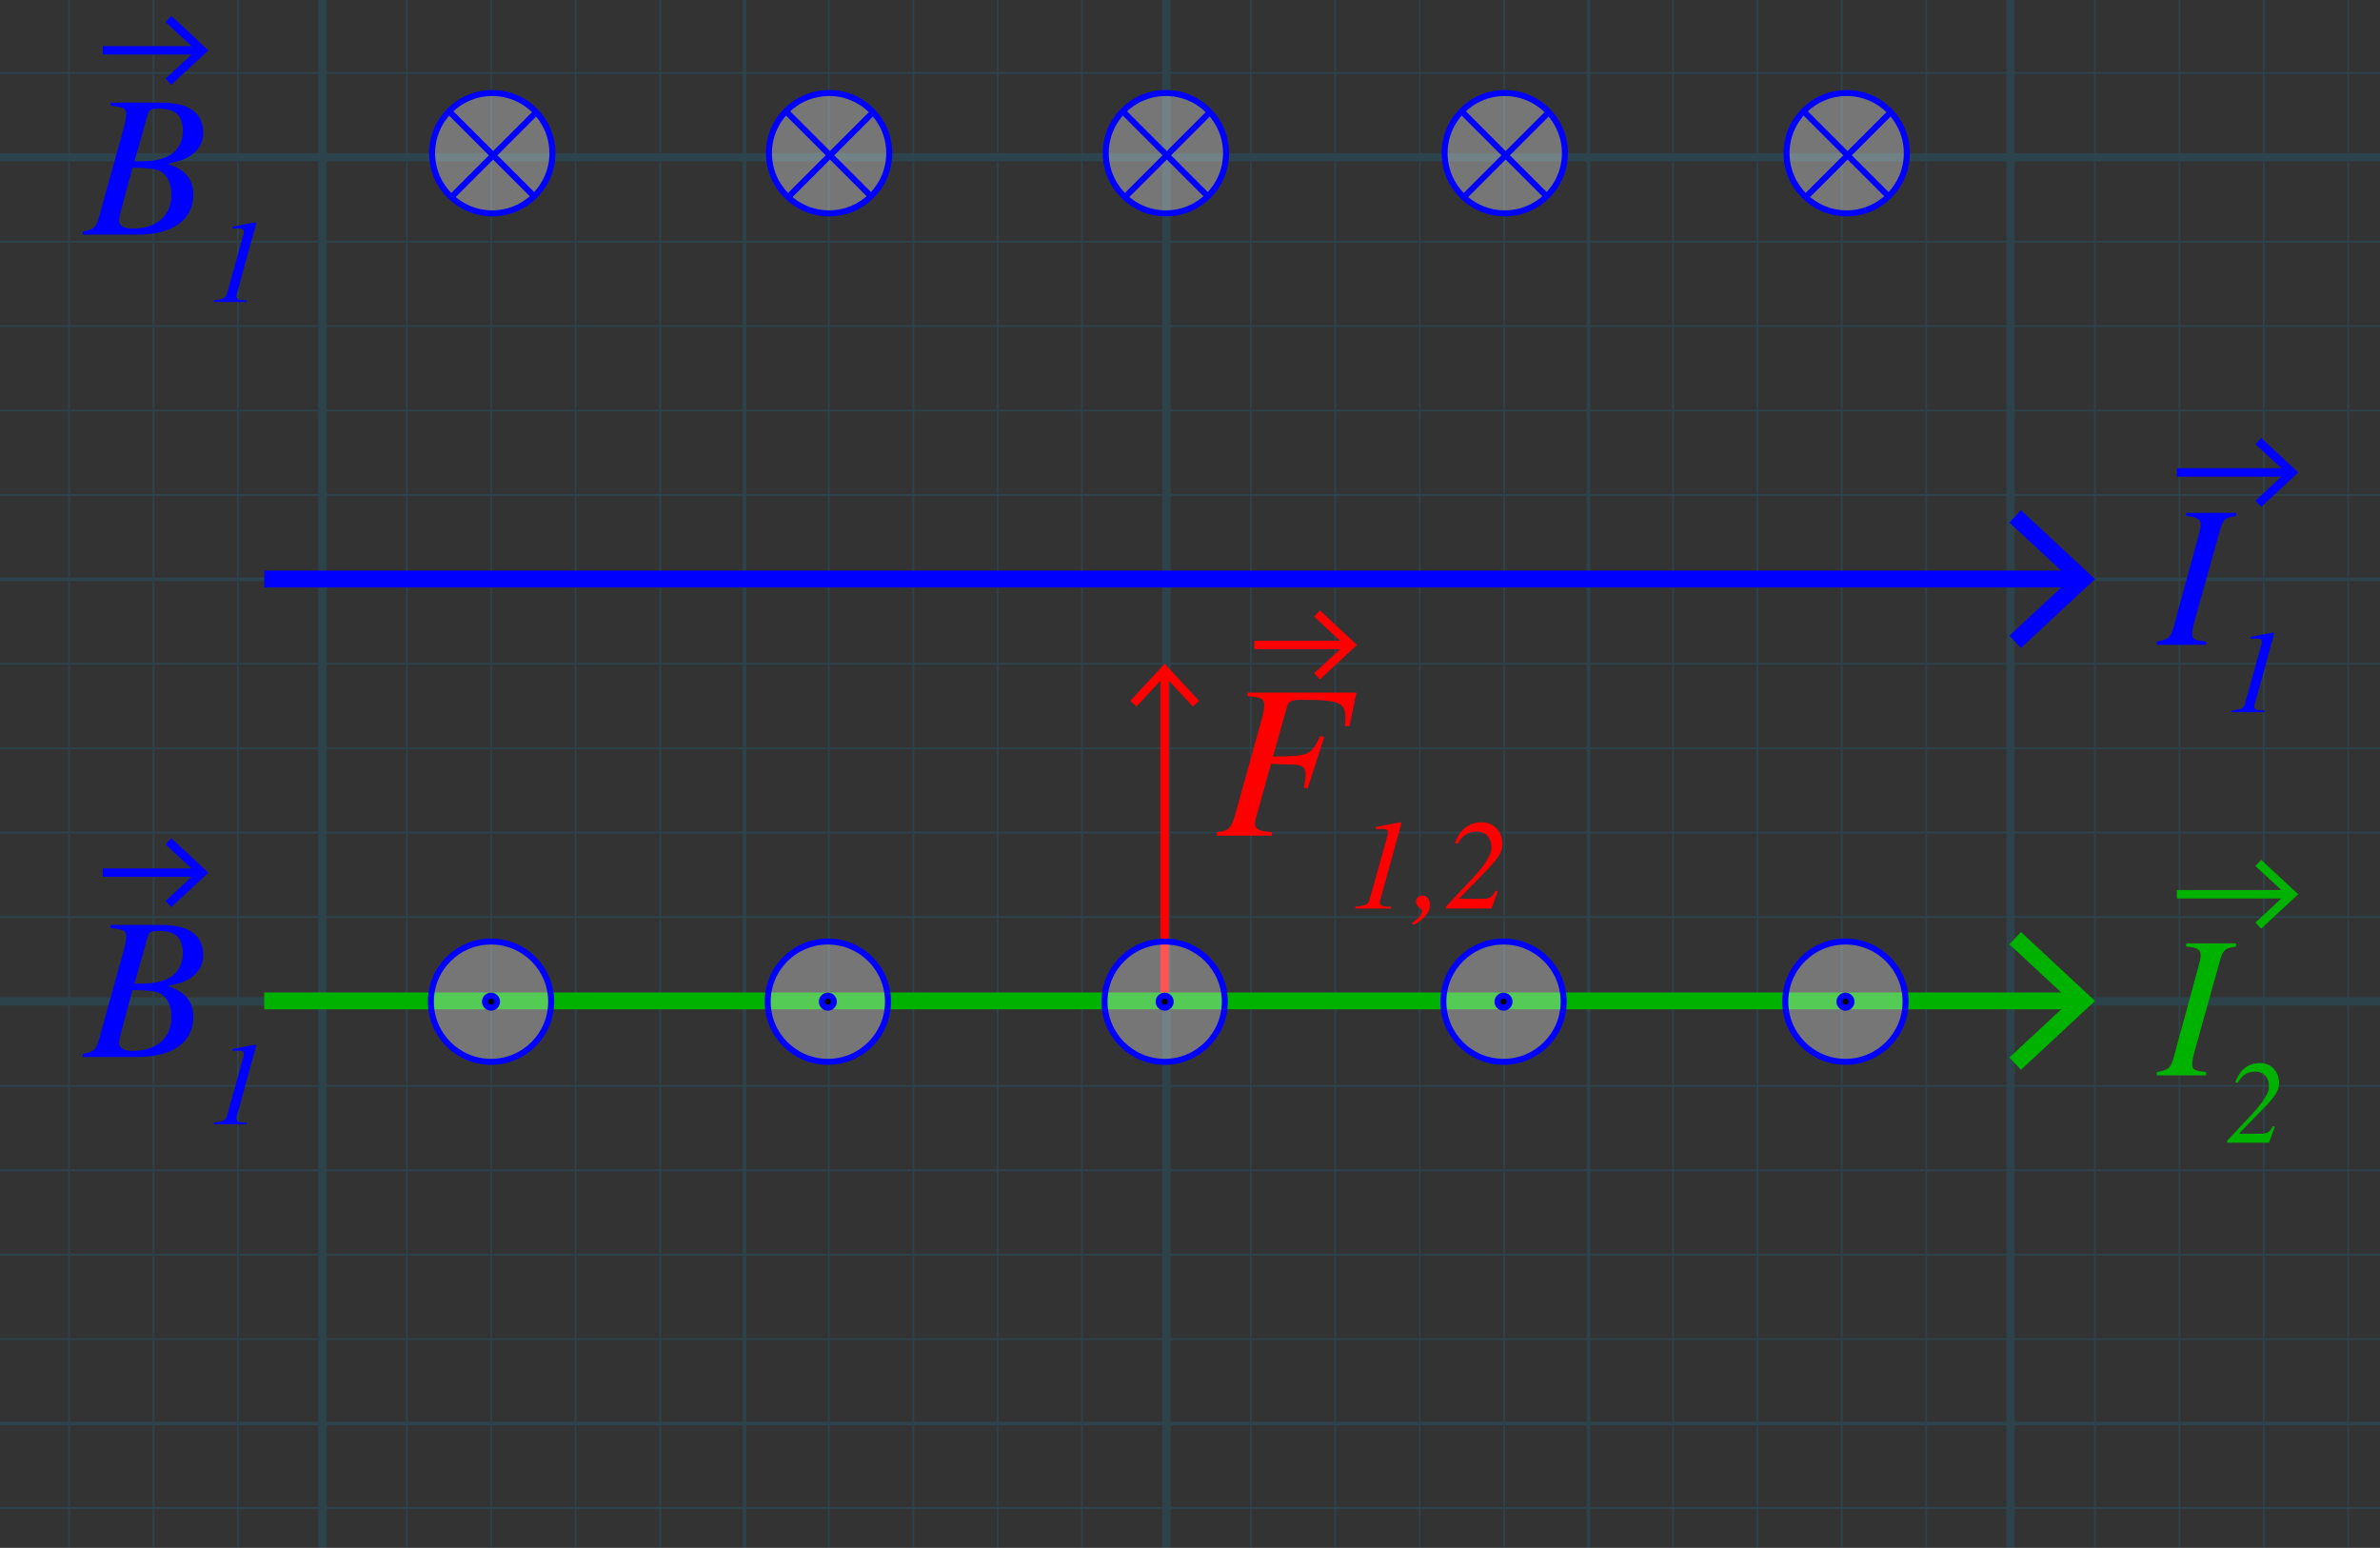 <?xml version="1.0" encoding="utf-8"?>
<!-- Generator: Adobe Illustrator 26.0.1, SVG Export Plug-In . SVG Version: 6.00 Build 0)  -->
<svg version="1.1" xmlns="http://www.w3.org/2000/svg" xmlns:xlink="http://www.w3.org/1999/xlink" x="0px" y="0px"
	 viewBox="0 0 282.552 183.755" style="enable-background:new 0 0 282.552 183.755;" xml:space="preserve">
<rect x="0" y="0" width="282.552" height="183.755" fill="#333333" stroke="none"/>
<style type="text/css">
	.st0{opacity:0.5;}
	.st1{opacity:0.25;clip-path:url(#SVGID_00000013177999623476345220000003184291750505761447_);}
	.st2{fill:none;stroke:#00ABEB;stroke-width:0.211;stroke-miterlimit:10;}
	.st3{fill:none;stroke:#00ABEB;stroke-width:0.422;stroke-miterlimit:10;}
	.st4{fill:none;stroke:#00ABEB;stroke-width:0.985;stroke-miterlimit:10;}
	.st5{display:none;}
	.st6{display:inline;}
	.st7{fill:#FF0000;}
	.st8{fill:none;stroke:#FF0000;}
	.st9{opacity:0.33;fill:#FFFFFF;}
	.st10{fill:none;stroke:#00B200;stroke-width:0.711;}
	.st11{stroke:#00B200;stroke-width:0.711;}
	.st12{fill:#FFFFFF;stroke:#00B200;stroke-width:0.711;}
	.st13{fill:#00B200;}
	.st14{fill:none;stroke:#00B200;}
	.st15{fill:none;stroke:#00B200;stroke-width:2;stroke-miterlimit:10;}
	.st16{fill:none;stroke:#0000FF;stroke-width:0.714;}
	.st17{stroke:#0000FF;stroke-width:0.714;}
	.st18{fill:#FFFFFF;stroke:#0000FF;stroke-width:0.714;}
	.st19{fill:#0000FF;}
	.st20{fill:none;stroke:#0000FF;}
	.st21{fill:none;stroke:#0000FF;stroke-width:2;stroke-miterlimit:10;}
</style>
<g id="Graph_paper" class="st0">
	<g id="Clipped_grid">
		<defs>
			<rect id="SVGID_1_" x="-139.344" y="-14.098" width="467.558" height="271.877"/>
		</defs>
		<clipPath id="SVGID_00000046314382453666304230000010548818503461640330_">
			<use xlink:href="#SVGID_1_"  style="overflow:visible;"/>
		</clipPath>
		
			<g id="Grid_00000060005542146034257920000005065612243763103930_" style="opacity:0.25;clip-path:url(#SVGID_00000046314382453666304230000010548818503461640330_);">
			<g id="Horizontal_1_mm">
				<line class="st2" x1="-362.852" y1="-71.523" x2="439.106" y2="-71.523"/>
				<line class="st2" x1="-362.852" y1="-81.545" x2="439.106" y2="-81.545"/>
				<line class="st2" x1="-362.852" y1="519.742" x2="439.106" y2="519.742"/>
				<line class="st2" x1="-362.852" y1="509.719" x2="439.106" y2="509.719"/>
				<line class="st2" x1="-362.852" y1="499.7" x2="439.106" y2="499.7"/>
				<line class="st2" x1="-362.852" y1="489.678" x2="439.106" y2="489.678"/>
				<line class="st2" x1="-362.852" y1="479.655" x2="439.106" y2="479.655"/>
				<line class="st2" x1="-362.852" y1="469.636" x2="439.106" y2="469.636"/>
				<line class="st2" x1="-362.852" y1="459.613" x2="439.106" y2="459.613"/>
				<line class="st2" x1="-362.852" y1="449.594" x2="439.106" y2="449.594"/>
				<line class="st2" x1="-362.852" y1="439.57" x2="439.106" y2="439.57"/>
				<line class="st2" x1="-362.852" y1="429.548" x2="439.106" y2="429.548"/>
				<line class="st2" x1="-362.852" y1="419.528" x2="439.106" y2="419.528"/>
				<line class="st2" x1="-362.852" y1="409.506" x2="439.106" y2="409.506"/>
				<line class="st2" x1="-362.852" y1="399.483" x2="439.106" y2="399.483"/>
				<line class="st2" x1="-362.852" y1="389.464" x2="439.106" y2="389.464"/>
				<line class="st2" x1="-362.852" y1="379.442" x2="439.106" y2="379.442"/>
				<line class="st2" x1="-362.852" y1="369.419" x2="439.106" y2="369.419"/>
				<line class="st2" x1="-362.852" y1="359.4" x2="439.106" y2="359.4"/>
				<line class="st2" x1="-362.852" y1="349.377" x2="439.106" y2="349.377"/>
				<line class="st2" x1="-362.852" y1="339.355" x2="439.106" y2="339.355"/>
				<line class="st2" x1="-362.852" y1="329.336" x2="439.106" y2="329.336"/>
				<line class="st2" x1="-362.852" y1="319.313" x2="439.106" y2="319.313"/>
				<line class="st2" x1="-362.852" y1="309.289" x2="439.106" y2="309.289"/>
				<line class="st2" x1="-362.852" y1="299.27" x2="439.106" y2="299.27"/>
				<line class="st2" x1="-362.852" y1="289.247" x2="439.106" y2="289.247"/>
				<line class="st2" x1="-362.852" y1="279.228" x2="439.106" y2="279.228"/>
				<line class="st2" x1="-362.852" y1="269.206" x2="439.106" y2="269.206"/>
				<line class="st2" x1="-362.852" y1="259.183" x2="439.106" y2="259.183"/>
				<line class="st2" x1="-362.852" y1="249.164" x2="439.106" y2="249.164"/>
				<line class="st2" x1="-362.852" y1="239.142" x2="439.106" y2="239.142"/>
				<line class="st2" x1="-362.852" y1="229.119" x2="439.106" y2="229.119"/>
				<line class="st2" x1="-362.852" y1="219.1" x2="439.106" y2="219.1"/>
				<line class="st2" x1="-362.852" y1="209.077" x2="439.106" y2="209.077"/>
				<line class="st2" x1="-362.852" y1="199.055" x2="439.106" y2="199.055"/>
				<line class="st2" x1="-362.852" y1="189.036" x2="439.106" y2="189.036"/>
				<line class="st2" x1="-362.852" y1="179.013" x2="439.106" y2="179.013"/>
				<line class="st2" x1="-362.852" y1="168.991" x2="439.106" y2="168.991"/>
				<line class="st2" x1="-362.852" y1="158.971" x2="439.106" y2="158.971"/>
				<line class="st2" x1="-362.852" y1="148.949" x2="439.106" y2="148.949"/>
				<line class="st2" x1="-362.852" y1="138.927" x2="439.106" y2="138.927"/>
				<line class="st2" x1="-362.852" y1="128.907" x2="439.106" y2="128.907"/>
				<line class="st2" x1="-362.852" y1="118.883" x2="439.106" y2="118.883"/>
				<line class="st2" x1="-362.852" y1="108.864" x2="439.106" y2="108.864"/>
				<line class="st2" x1="-362.852" y1="98.841" x2="439.106" y2="98.841"/>
				<line class="st2" x1="-362.852" y1="88.819" x2="439.106" y2="88.819"/>
				<line class="st2" x1="-362.852" y1="78.8" x2="439.106" y2="78.8"/>
				<line class="st2" x1="-362.852" y1="68.777" x2="439.106" y2="68.777"/>
				<line class="st2" x1="-362.852" y1="58.755" x2="439.106" y2="58.755"/>
				<line class="st2" x1="-362.852" y1="48.736" x2="439.106" y2="48.736"/>
				<line class="st2" x1="-362.852" y1="38.713" x2="439.106" y2="38.713"/>
				<line class="st2" x1="-362.852" y1="28.691" x2="439.106" y2="28.691"/>
				<line class="st2" x1="-362.852" y1="18.671" x2="439.106" y2="18.671"/>
				<line class="st2" x1="-362.852" y1="8.649" x2="439.106" y2="8.649"/>
				<line class="st2" x1="-362.852" y1="-1.374" x2="439.106" y2="-1.374"/>
				<line class="st2" x1="-362.852" y1="-11.393" x2="439.106" y2="-11.393"/>
				<line class="st2" x1="-362.852" y1="-21.417" x2="439.106" y2="-21.417"/>
				<line class="st2" x1="-362.852" y1="-31.436" x2="439.106" y2="-31.436"/>
				<line class="st2" x1="-362.852" y1="-41.459" x2="439.106" y2="-41.459"/>
				<line class="st2" x1="-362.852" y1="-51.481" x2="439.106" y2="-51.481"/>
				<line class="st2" x1="-362.852" y1="-61.5" x2="439.106" y2="-61.5"/>
			</g>
			<g id="Vertical_1_mm">
				<g>
					<line class="st2" x1="-362.587" y1="519.693" x2="-362.587" y2="-81.811"/>
				</g>
				<line class="st2" x1="-352.567" y1="519.693" x2="-352.567" y2="-81.811"/>
				<line class="st2" x1="-342.545" y1="519.693" x2="-342.545" y2="-81.811"/>
				<line class="st2" x1="-332.522" y1="519.693" x2="-332.522" y2="-81.811"/>
				<line class="st2" x1="-322.503" y1="519.693" x2="-322.503" y2="-81.811"/>
				<line class="st2" x1="-312.481" y1="519.693" x2="-312.481" y2="-81.811"/>
				<line class="st2" x1="-302.458" y1="519.693" x2="-302.458" y2="-81.811"/>
				<line class="st2" x1="-292.439" y1="519.693" x2="-292.439" y2="-81.811"/>
				<line class="st2" x1="-282.415" y1="519.693" x2="-282.415" y2="-81.811"/>
				<line class="st2" x1="-272.396" y1="519.693" x2="-272.396" y2="-81.811"/>
				<line class="st2" x1="-262.373" y1="519.693" x2="-262.373" y2="-81.811"/>
				<line class="st2" x1="-252.351" y1="519.693" x2="-252.351" y2="-81.811"/>
				<line class="st2" x1="-242.332" y1="519.693" x2="-242.332" y2="-81.811"/>
				<line class="st2" x1="-232.309" y1="519.693" x2="-232.309" y2="-81.811"/>
				<line class="st2" x1="-222.286" y1="519.693" x2="-222.286" y2="-81.811"/>
				<line class="st2" x1="-212.267" y1="519.693" x2="-212.267" y2="-81.811"/>
				<line class="st2" x1="-202.245" y1="519.693" x2="-202.245" y2="-81.811"/>
				<line class="st2" x1="-192.222" y1="519.693" x2="-192.222" y2="-81.811"/>
				<line class="st2" x1="-182.203" y1="519.693" x2="-182.203" y2="-81.811"/>
				<line class="st2" x1="-172.18" y1="519.693" x2="-172.18" y2="-81.811"/>
				<line class="st2" x1="-162.158" y1="519.693" x2="-162.158" y2="-81.811"/>
				<line class="st2" x1="-152.139" y1="519.693" x2="-152.139" y2="-81.811"/>
				<line class="st2" x1="-142.116" y1="519.693" x2="-142.116" y2="-81.811"/>
				<line class="st2" x1="-132.094" y1="519.693" x2="-132.094" y2="-81.811"/>
				<line class="st2" x1="-122.073" y1="519.693" x2="-122.073" y2="-81.811"/>
				<line class="st2" x1="-112.05" y1="519.693" x2="-112.05" y2="-81.811"/>
				<line class="st2" x1="-102.032" y1="519.693" x2="-102.032" y2="-81.811"/>
				<line class="st2" x1="-92.009" y1="519.693" x2="-92.009" y2="-81.811"/>
				<line class="st2" x1="-81.986" y1="519.693" x2="-81.986" y2="-81.811"/>
				<line class="st2" x1="-71.968" y1="519.693" x2="-71.968" y2="-81.811"/>
				<line class="st2" x1="-61.945" y1="519.693" x2="-61.945" y2="-81.811"/>
				<line class="st2" x1="-51.922" y1="519.693" x2="-51.922" y2="-81.811"/>
				<line class="st2" x1="-41.903" y1="519.693" x2="-41.903" y2="-81.811"/>
				<line class="st2" x1="-31.881" y1="519.693" x2="-31.881" y2="-81.811"/>
				<line class="st2" x1="-21.858" y1="519.693" x2="-21.858" y2="-81.811"/>
				<line class="st2" x1="-11.839" y1="519.693" x2="-11.839" y2="-81.811"/>
				<line class="st2" x1="-1.817" y1="519.693" x2="-1.817" y2="-81.811"/>
				<line class="st2" x1="8.206" y1="519.693" x2="8.206" y2="-81.811"/>
				<line class="st2" x1="18.225" y1="519.693" x2="18.225" y2="-81.811"/>
				<line class="st2" x1="28.248" y1="519.693" x2="28.248" y2="-81.811"/>
				<line class="st2" x1="38.267" y1="519.693" x2="38.267" y2="-81.811"/>
				<line class="st2" x1="48.291" y1="519.693" x2="48.291" y2="-81.811"/>
				<line class="st2" x1="58.314" y1="519.693" x2="58.314" y2="-81.811"/>
				<line class="st2" x1="68.333" y1="519.693" x2="68.333" y2="-81.811"/>
				<line class="st2" x1="78.355" y1="519.693" x2="78.355" y2="-81.811"/>
				<line class="st2" x1="88.378" y1="519.693" x2="88.378" y2="-81.811"/>
				<line class="st2" x1="98.397" y1="519.693" x2="98.397" y2="-81.811"/>
				<line class="st2" x1="108.419" y1="519.693" x2="108.419" y2="-81.811"/>
				<line class="st2" x1="118.442" y1="519.693" x2="118.442" y2="-81.811"/>
				<line class="st2" x1="128.461" y1="519.693" x2="128.461" y2="-81.811"/>
				<line class="st2" x1="138.484" y1="519.693" x2="138.484" y2="-81.811"/>
				<line class="st2" x1="148.506" y1="519.693" x2="148.506" y2="-81.811"/>
				<line class="st2" x1="158.525" y1="519.693" x2="158.525" y2="-81.811"/>
				<line class="st2" x1="168.548" y1="519.693" x2="168.548" y2="-81.811"/>
				<line class="st2" x1="178.57" y1="519.693" x2="178.57" y2="-81.811"/>
				<line class="st2" x1="188.589" y1="519.693" x2="188.589" y2="-81.811"/>
				<line class="st2" x1="198.614" y1="519.693" x2="198.614" y2="-81.811"/>
				<line class="st2" x1="208.633" y1="519.693" x2="208.633" y2="-81.811"/>
				<line class="st2" x1="218.655" y1="519.693" x2="218.655" y2="-81.811"/>
				<line class="st2" x1="228.678" y1="519.693" x2="228.678" y2="-81.811"/>
				<line class="st2" x1="238.697" y1="519.693" x2="238.697" y2="-81.811"/>
				<line class="st2" x1="248.719" y1="519.693" x2="248.719" y2="-81.811"/>
				<line class="st2" x1="258.742" y1="519.693" x2="258.742" y2="-81.811"/>
				<line class="st2" x1="268.761" y1="519.693" x2="268.761" y2="-81.811"/>
				<line class="st2" x1="278.784" y1="519.693" x2="278.784" y2="-81.811"/>
				<line class="st2" x1="288.806" y1="519.693" x2="288.806" y2="-81.811"/>
				<line class="st2" x1="298.825" y1="519.693" x2="298.825" y2="-81.811"/>
				<line class="st2" x1="308.848" y1="519.693" x2="308.848" y2="-81.811"/>
				<line class="st2" x1="318.87" y1="519.693" x2="318.87" y2="-81.811"/>
				<line class="st2" x1="328.889" y1="519.693" x2="328.889" y2="-81.811"/>
				<line class="st2" x1="338.912" y1="519.693" x2="338.912" y2="-81.811"/>
				<line class="st2" x1="348.935" y1="519.693" x2="348.935" y2="-81.811"/>
				<line class="st2" x1="358.955" y1="519.693" x2="358.955" y2="-81.811"/>
				<line class="st2" x1="368.978" y1="519.693" x2="368.978" y2="-81.811"/>
				<line class="st2" x1="378.997" y1="519.693" x2="378.997" y2="-81.811"/>
				<line class="st2" x1="389.02" y1="519.693" x2="389.02" y2="-81.811"/>
				<line class="st2" x1="399.042" y1="519.693" x2="399.042" y2="-81.811"/>
				<line class="st2" x1="409.061" y1="519.693" x2="409.061" y2="-81.811"/>
				<line class="st2" x1="419.084" y1="519.693" x2="419.084" y2="-81.811"/>
				<line class="st2" x1="429.106" y1="519.693" x2="429.106" y2="-81.811"/>
				<line class="st2" x1="439.125" y1="519.693" x2="439.125" y2="-81.811"/>
			</g>
			<g id="Horizontal_5_mm_1_">
				<line class="st3" x1="-363.824" y1="519.742" x2="439.106" y2="519.742"/>
				<line class="st3" x1="-363.824" y1="469.636" x2="439.106" y2="469.636"/>
				<line class="st3" x1="-363.824" y1="419.528" x2="439.106" y2="419.528"/>
				<line class="st3" x1="-363.824" y1="369.419" x2="439.106" y2="369.419"/>
				<line class="st3" x1="-363.824" y1="319.313" x2="439.106" y2="319.313"/>
				<line class="st3" x1="-363.824" y1="269.206" x2="439.106" y2="269.206"/>
				<line class="st3" x1="-363.824" y1="219.1" x2="439.106" y2="219.1"/>
				<line class="st3" x1="-363.824" y1="168.991" x2="439.106" y2="168.991"/>
				<line class="st3" x1="-363.824" y1="118.883" x2="439.106" y2="118.883"/>
				<line class="st3" x1="-363.824" y1="68.777" x2="439.106" y2="68.777"/>
				<line class="st3" x1="-363.824" y1="18.671" x2="439.106" y2="18.671"/>
			</g>
			<g id="Vertical_5_mm">
				<line class="st3" x1="-362.587" y1="519.693" x2="-362.587" y2="-82.783"/>
				<line class="st3" x1="-312.481" y1="519.693" x2="-312.481" y2="-82.783"/>
				<line class="st3" x1="-262.373" y1="519.693" x2="-262.373" y2="-82.783"/>
				<line class="st3" x1="-212.267" y1="519.693" x2="-212.267" y2="-82.783"/>
				<line class="st3" x1="-162.158" y1="519.693" x2="-162.158" y2="-82.783"/>
				<line class="st3" x1="-112.05" y1="519.693" x2="-112.05" y2="-82.783"/>
				<line class="st3" x1="-61.945" y1="519.693" x2="-61.945" y2="-82.783"/>
				<line class="st3" x1="-11.839" y1="519.693" x2="-11.839" y2="-82.783"/>
				<line class="st3" x1="38.267" y1="519.693" x2="38.267" y2="-82.783"/>
				<line class="st3" x1="88.378" y1="519.693" x2="88.378" y2="-82.783"/>
				<line class="st3" x1="138.484" y1="519.693" x2="138.484" y2="-82.783"/>
				<line class="st3" x1="188.589" y1="519.693" x2="188.589" y2="-82.783"/>
				<line class="st3" x1="238.697" y1="519.693" x2="238.697" y2="-82.783"/>
				<line class="st3" x1="288.806" y1="519.693" x2="288.806" y2="-82.783"/>
				<line class="st3" x1="338.912" y1="519.693" x2="338.912" y2="-82.783"/>
				<line class="st3" x1="389.02" y1="519.693" x2="389.02" y2="-82.783"/>
				<line class="st3" x1="439.125" y1="519.693" x2="439.125" y2="-82.783"/>
			</g>
			<g id="Horizontal_10_mm">
				<line id="_x31_9_1_" class="st4" x1="-363.824" y1="519.742" x2="439.106" y2="519.742"/>
				<line id="_x32_0" class="st4" x1="-363.824" y1="419.528" x2="439.106" y2="419.528"/>
				<line id="_x32_1" class="st4" x1="-363.824" y1="319.313" x2="439.106" y2="319.313"/>
				<line id="_x32_2" class="st4" x1="-363.824" y1="219.1" x2="439.106" y2="219.1"/>
				<line id="_x32_3" class="st4" x1="-363.824" y1="118.883" x2="439.106" y2="118.883"/>
				<line id="_x32_4" class="st4" x1="-363.824" y1="18.671" x2="439.106" y2="18.671"/>
				<line id="_x32_5" class="st4" x1="-363.824" y1="-81.545" x2="439.106" y2="-81.545"/>
			</g>
			<g id="Vertical_10_mm">
				<line id="_x30_" class="st4" x1="-362.587" y1="519.693" x2="-362.587" y2="-82.783"/>
				<line id="_x31_" class="st4" x1="-262.373" y1="519.693" x2="-262.373" y2="-82.783"/>
				<line id="_x32_" class="st4" x1="-162.158" y1="519.693" x2="-162.158" y2="-82.783"/>
				<line id="_x33_" class="st4" x1="-61.945" y1="519.693" x2="-61.945" y2="-82.783"/>
				<line id="_x34_" class="st4" x1="38.267" y1="519.693" x2="38.267" y2="-82.783"/>
				<line id="_x35_" class="st4" x1="138.484" y1="519.693" x2="138.484" y2="-82.783"/>
				<line id="_x36_" class="st4" x1="238.697" y1="519.693" x2="238.697" y2="-82.783"/>
				<line id="_x37_" class="st4" x1="338.912" y1="519.693" x2="338.912" y2="-82.783"/>
				<line id="_x38_" class="st4" x1="439.125" y1="519.693" x2="439.125" y2="-82.783"/>
			</g>
		</g>
	</g>
</g>
<g id="F21_00000182494730913233719290000001428164106738209192_" class="st5">
	<g class="st6">
		<path class="st7" d="M117.183,86.229l-0.546-0.052c0.078-0.572,0.078-0.702,0.078-0.858
			c0-1.897-0.599-2.236-5.174-2.236c-1.196,0-1.586,0.156-1.769,0.832l-1.664,5.902
			c4.368-0.052,4.446-0.103,5.616-2.443l0.468,0.13l-1.976,6.11l-0.442-0.131
			c0.156-0.806,0.208-1.17,0.208-1.586c0-1.04-0.728-1.144-1.95-1.144c-0.571,0-1.195-0.026-2.157-0.078
			l-1.534,5.538c-0.183,0.65-0.364,1.17-0.364,1.56c0,0.624,0.468,0.91,2.002,1.014v0.416h-6.526v-0.416
			c1.508-0.103,1.769-0.676,2.158-2.028l3.198-11.492c0.182-0.65,0.26-1.17,0.26-1.586
			c0-0.729-0.26-0.884-1.976-1.04v-0.416h12.922L117.183,86.229z"/>
		<path class="st7" d="M118.343,100.073c0.364-0.894,0.712-1.409,1.243-1.818c0.591-0.454,1.242-0.637,1.94-0.637
			c1.454,0,2.454,1.122,2.454,2.562c0,1.015-0.47,1.712-2.258,3.545l-2.849,2.909v0.076h2.743
			c0.894,0,1.196-0.228,1.56-0.985l0.257,0.106l-0.757,2.03h-5.364v-0.258l3.182-3.394
			c1-1.06,1.683-2.016,2.046-2.834c0.091-0.196,0.137-0.484,0.137-0.818c0-1.045-0.606-1.833-1.804-1.833
			c-0.909,0-1.682,0.44-2.212,1.455L118.343,100.073z"/>
		<path class="st7" d="M124.634,109.543c0.804-0.515,1.152-0.954,1.152-1.363c0-0.151-0.06-0.258-0.304-0.44
			c-0.303-0.228-0.379-0.455-0.379-0.742c0-0.364,0.334-0.667,0.773-0.667c0.545,0,0.879,0.515,0.879,1.121
			c0,0.849-0.697,1.697-1.97,2.364L124.634,109.543z"/>
		<path class="st7" d="M134.166,97.618c0.046,0,0.076,0.046,0.076,0.106c0,0.076-0.03,0.228-0.091,0.44l-2.167,7.864
			c-0.106,0.378-0.273,0.97-0.273,1.121c0,0.349,0.333,0.484,1,0.484h0.318v0.228h-4.228v-0.228
			c1.197-0.091,1.53-0.257,1.697-0.833l2.061-7.394c0.075-0.288,0.121-0.44,0.121-0.545
			c0-0.288-0.197-0.47-0.53-0.47h-0.046c-0.273,0-0.606,0.015-0.894,0.03v-0.228l0.349-0.076
			c1.333-0.287,1.394-0.257,2.561-0.5H134.166z"/>
	</g>
	<g class="st6">
		<g>
			<line class="st8" x1="138.468" y1="68.745" x2="138.468" y2="107.061"/>
			<g>
				<polygon class="st7" points="134.378,103.747 135.111,103.065 138.467,106.677 141.825,103.065 142.557,103.747 
					138.467,108.145 				"/>
			</g>
		</g>
	</g>
	<g class="st6">
		<g>
			<line class="st8" x1="106.138" y1="76.564" x2="117.246" y2="76.564"/>
			<g>
				<polygon class="st7" points="113.932,80.654 113.25,79.922 116.862,76.565 113.25,73.208 113.932,72.475 
					118.33,76.565 				"/>
			</g>
		</g>
	</g>
</g>
<g id="B2" class="st5">
	<g id="B_00000052809697788587869230000006868411418433000864_" class="st6">
		<g id="outof_00000029046391941835224150000001437841641213790619_">
			<circle class="st9" cx="58.724" cy="169.006" r="7.112"/>
			<circle class="st10" cx="58.724" cy="169.006" r="7.112"/>
			<circle class="st11" cx="58.724" cy="169.006" r="0.711"/>
		</g>
		<g id="into_00000042013767797206758110000000770579809026901401_">
			<circle class="st9" cx="58.871" cy="68.362" r="7.112"/>
			<circle class="st10" cx="58.871" cy="68.362" r="7.112"/>
			<path class="st12" d="M64.256,63.333L54.198,73.391 M53.695,63.333l10.058,10.058"/>
		</g>
		<g id="outof_00000183207171219810464950000015812681748256909226_">
			<circle class="st9" cx="99.025" cy="169.006" r="7.112"/>
			<circle class="st10" cx="99.025" cy="169.006" r="7.112"/>
			<circle class="st11" cx="99.025" cy="169.006" r="0.711"/>
		</g>
		<g id="into_00000021103522341433957500000005783012376787652487_">
			<circle class="st9" cx="97.832" cy="68.362" r="7.112"/>
			<circle class="st10" cx="97.832" cy="68.362" r="7.112"/>
			<path class="st12" d="M103.216,63.333L93.158,73.391 M92.655,63.333l10.058,10.058"/>
		</g>
		<g id="outof_00000119805109055009489920000003353845022204145589_">
			<circle class="st9" cx="138.408" cy="169.006" r="7.112"/>
			<circle class="st10" cx="138.408" cy="169.006" r="7.112"/>
			<circle class="st11" cx="138.408" cy="169.006" r="0.711"/>
		</g>
		<g id="into_00000057109065968041847050000005015808278159222927_">
			<circle class="st9" cx="138.555" cy="68.362" r="7.112"/>
			<circle class="st10" cx="138.555" cy="68.362" r="7.112"/>
			<path class="st12" d="M143.94,63.333l-10.058,10.058 M133.379,63.333l10.058,10.058"/>
		</g>
		<g id="outof_00000093151037606902874070000009615797969230802105_">
			<circle class="st9" cx="178.948" cy="169.006" r="7.112"/>
			<circle class="st10" cx="178.948" cy="169.006" r="7.112"/>
			<circle class="st11" cx="178.948" cy="169.006" r="0.711"/>
		</g>
		<g id="into_00000013905368766295132320000007180695803159191687_">
			<circle class="st9" cx="179.095" cy="68.362" r="7.112"/>
			<circle class="st10" cx="179.095" cy="68.362" r="7.112"/>
			<path class="st12" d="M184.48,63.333L174.422,73.391 M173.919,63.333l10.058,10.058"/>
		</g>
		<g id="outof_00000153671600595963872800000014886229776113257134_">
			<circle class="st9" cx="218.302" cy="169.006" r="7.112"/>
			<circle class="st10" cx="218.302" cy="169.006" r="7.112"/>
			<circle class="st11" cx="218.302" cy="169.006" r="0.711"/>
		</g>
		<g id="into_00000046300333988136787410000006074960890043479430_">
			<circle class="st9" cx="218.449" cy="68.362" r="7.112"/>
			<circle class="st10" cx="218.449" cy="68.362" r="7.112"/>
			<path class="st12" d="M223.834,63.333l-10.058,10.058 M213.273,63.333l10.058,10.058"/>
		</g>
	</g>
	<g class="st6">
		<path class="st13" d="M19.136,154.038c3.336,0,4.992,1.225,4.992,3.601c0,1.296-0.672,2.137-1.536,2.713
			c-0.744,0.504-1.632,0.72-2.664,0.935v0.024c2.063,0.624,3.024,1.895,3.024,3.6
			c0,3.217-2.713,4.801-6.601,4.801H9.823v-0.384c1.319-0.192,1.584-0.433,1.992-1.921l2.903-10.465
			c0.168-0.6,0.265-1.176,0.265-1.536c0-0.695-0.336-0.863-1.849-0.983v-0.385H19.136z M14.959,164.623
			c-0.479,1.824-0.84,3.049-0.84,3.36c0,0.673,0.6,1.009,1.608,1.009c2.76,0,4.632-1.416,4.632-4.081
			c0-1.487-0.696-2.544-1.608-2.856c-0.479-0.168-1.512-0.288-3.023-0.288L14.959,164.623z M16.879,160.999
			c3.144,0,4.825-1.272,4.825-3.648c0-1.776-0.864-2.592-2.809-2.592c-0.936,0-1.176,0-1.416,0.864l-1.513,5.376
			H16.879z"/>
		<path class="st13" d="M25.798,170.511c0.336-0.825,0.658-1.301,1.147-1.679c0.546-0.42,1.147-0.588,1.791-0.588
			c1.344,0,2.267,1.035,2.267,2.365c0,0.938-0.434,1.581-2.085,3.273l-2.63,2.687v0.07h2.532
			c0.825,0,1.105-0.21,1.441-0.909l0.238,0.098l-0.7,1.875h-4.953v-0.238l2.938-3.134
			c0.924-0.98,1.553-1.861,1.889-2.616c0.084-0.183,0.126-0.448,0.126-0.756c0-0.966-0.56-1.693-1.665-1.693
			c-0.84,0-1.553,0.406-2.043,1.344L25.798,170.511z"/>
	</g>
	<g class="st6">
		<g>
			<line class="st14" x1="12.192" y1="147.83" x2="23.652" y2="147.83"/>
			<g>
				<polygon class="st13" points="20.338,151.92 19.656,151.188 23.268,147.831 19.656,144.474 20.338,143.741 
					24.736,147.831 				"/>
			</g>
		</g>
	</g>
	<g class="st6">
		<path class="st13" d="M19.136,59.95c3.336,0,4.992,1.225,4.992,3.601c0,1.296-0.672,2.137-1.536,2.713
			c-0.744,0.504-1.632,0.72-2.664,0.935v0.024c2.063,0.624,3.024,1.895,3.024,3.6
			c0,3.217-2.713,4.801-6.601,4.801H9.823v-0.384c1.319-0.192,1.584-0.433,1.992-1.921l2.903-10.465
			c0.168-0.6,0.265-1.176,0.265-1.536c0-0.695-0.336-0.863-1.849-0.983v-0.385H19.136z M14.959,70.535
			c-0.479,1.824-0.84,3.049-0.84,3.36c0,0.673,0.6,1.009,1.608,1.009c2.76,0,4.632-1.416,4.632-4.081
			c0-1.487-0.696-2.544-1.608-2.856c-0.479-0.168-1.512-0.288-3.023-0.288L14.959,70.535z M16.879,66.911
			c3.144,0,4.825-1.272,4.825-3.648c0-1.776-0.864-2.592-2.809-2.592c-0.936,0-1.176,0-1.416,0.864l-1.513,5.376
			H16.879z"/>
		<path class="st13" d="M25.798,76.423c0.336-0.825,0.658-1.301,1.147-1.679c0.546-0.42,1.147-0.588,1.791-0.588
			c1.344,0,2.267,1.035,2.267,2.365c0,0.938-0.434,1.581-2.085,3.273l-2.63,2.687v0.07h2.532
			c0.825,0,1.105-0.21,1.441-0.909l0.238,0.098l-0.7,1.875h-4.953v-0.238l2.938-3.134
			c0.924-0.98,1.553-1.861,1.889-2.616c0.084-0.183,0.126-0.448,0.126-0.756c0-0.966-0.56-1.693-1.665-1.693
			c-0.84,0-1.553,0.406-2.043,1.344L25.798,76.423z"/>
	</g>
	<g class="st6">
		<g>
			<line class="st14" x1="12.192" y1="53.742" x2="23.652" y2="53.742"/>
			<g>
				<polygon class="st13" points="20.338,57.832 19.656,57.1 23.268,53.743 19.656,50.386 20.338,49.654 
					24.736,53.743 				"/>
			</g>
		</g>
	</g>
</g>
<g id="F12">
	<g>
		<path class="st7" d="M160.201,86.229l-0.547-0.052c0.078-0.572,0.078-0.702,0.078-0.858
			c0-1.897-0.598-2.236-5.174-2.236c-1.196,0-1.586,0.156-1.768,0.832l-1.664,5.902
			c4.367-0.052,4.445-0.103,5.615-2.443l0.469,0.13l-1.977,6.11l-0.441-0.131
			c0.156-0.806,0.208-1.17,0.208-1.586c0-1.04-0.729-1.144-1.95-1.144c-0.572,0-1.196-0.026-2.158-0.078
			l-1.534,5.538c-0.182,0.65-0.364,1.17-0.364,1.56c0,0.624,0.469,0.91,2.003,1.014v0.416h-6.526v-0.416
			c1.508-0.103,1.768-0.676,2.158-2.028l3.197-11.492c0.183-0.65,0.261-1.17,0.261-1.586
			c0-0.729-0.261-0.884-1.977-1.04v-0.416h12.923L160.201,86.229z"/>
		<path class="st7" d="M166.269,97.618c0.046,0,0.076,0.046,0.076,0.106c0,0.076-0.03,0.228-0.091,0.44l-2.167,7.864
			c-0.106,0.378-0.273,0.97-0.273,1.121c0,0.349,0.333,0.484,1,0.484h0.318v0.228h-4.228v-0.228
			c1.197-0.091,1.53-0.257,1.697-0.833l2.061-7.394c0.075-0.288,0.121-0.44,0.121-0.545
			c0-0.288-0.197-0.47-0.53-0.47h-0.046c-0.273,0-0.606,0.015-0.894,0.03v-0.228l0.349-0.076
			c1.333-0.287,1.394-0.257,2.561-0.5H166.269z"/>
		<path class="st7" d="M167.65,109.543c0.804-0.515,1.152-0.954,1.152-1.363c0-0.151-0.06-0.258-0.304-0.44
			c-0.303-0.228-0.379-0.455-0.379-0.742c0-0.364,0.334-0.667,0.773-0.667c0.545,0,0.879,0.515,0.879,1.121
			c0,0.849-0.697,1.697-1.97,2.364L167.65,109.543z"/>
		<path class="st7" d="M172.728,100.073c0.364-0.894,0.712-1.409,1.243-1.818c0.591-0.454,1.242-0.637,1.94-0.637
			c1.454,0,2.454,1.122,2.454,2.562c0,1.015-0.47,1.712-2.258,3.545l-2.849,2.909v0.076h2.743
			c0.894,0,1.196-0.228,1.56-0.985l0.258,0.106l-0.758,2.03h-5.364v-0.258l3.182-3.394
			c1.001-1.06,1.683-2.016,2.046-2.834c0.091-0.196,0.137-0.484,0.137-0.818c0-1.045-0.606-1.833-1.804-1.833
			c-0.909,0-1.682,0.44-2.212,1.455L172.728,100.073z"/>
	</g>
	<g>
		<g>
			<line class="st8" x1="138.268" y1="118.201" x2="138.268" y2="79.885"/>
			<g>
				<polygon class="st7" points="142.357,83.198 141.625,83.88 138.269,80.268 134.911,83.88 134.179,83.198 
					138.269,78.8 				"/>
			</g>
		</g>
	</g>
	<g>
		<g>
			<line class="st8" x1="148.908" y1="76.564" x2="160.017" y2="76.564"/>
			<g>
				<polygon class="st7" points="156.703,80.654 156.021,79.922 159.633,76.565 156.021,73.208 156.703,72.475 
					161.101,76.565 				"/>
			</g>
		</g>
	</g>
</g>
<g id="I2">
	<g>
		<g>
			<line class="st15" x1="31.362" y1="118.822" x2="246.55" y2="118.822"/>
			<g>
				<polygon class="st13" points="239.923,127.002 238.559,125.537 245.783,118.824 238.559,112.109 239.923,110.644 
					248.719,118.824 				"/>
			</g>
		</g>
	</g>
	<g>
		<path class="st13" d="M265.469,112.375c-1.344,0.168-1.56,0.384-1.968,1.848l-2.881,10.297
			c-0.216,0.769-0.359,1.345-0.359,1.824c0,0.672,0.287,0.769,1.655,0.936v0.384h-5.856v-0.384
			c1.319-0.24,1.655-0.456,2.016-1.801l2.88-10.585c0.168-0.6,0.312-1.103,0.312-1.487
			c0-0.601-0.384-0.961-1.728-1.032v-0.385h5.929V112.375z"/>
		<path class="st13" d="M265.364,128.464c0.336-0.825,0.658-1.301,1.147-1.679c0.546-0.42,1.147-0.588,1.791-0.588
			c1.344,0,2.267,1.035,2.267,2.365c0,0.938-0.434,1.581-2.085,3.273l-2.63,2.687v0.07h2.532
			c0.825,0,1.105-0.21,1.441-0.909l0.238,0.098l-0.7,1.875h-4.953v-0.238l2.938-3.134
			c0.924-0.98,1.553-1.861,1.889-2.616c0.084-0.183,0.126-0.448,0.126-0.756c0-0.966-0.56-1.693-1.665-1.693
			c-0.84,0-1.553,0.406-2.043,1.344L265.364,128.464z"/>
	</g>
	<g>
		<g>
			<line class="st14" x1="258.437" y1="106.163" x2="271.759" y2="106.163"/>
			<g>
				<polygon class="st13" points="268.445,110.253 267.763,109.521 271.375,106.165 267.763,102.807 268.445,102.075 
					272.844,106.165 				"/>
			</g>
		</g>
	</g>
</g>
<g id="B1">
	<g id="B">
		<g id="outof">
			<circle class="st9" cx="58.293" cy="118.915" r="7.142"/>
			<circle class="st16" cx="58.293" cy="118.915" r="7.142"/>
			<circle class="st17" cx="58.293" cy="118.915" r="0.714"/>
		</g>
		<g id="into">
			<circle class="st9" cx="58.441" cy="18.185" r="7.142"/>
			<circle class="st16" cx="58.441" cy="18.185" r="7.142"/>
			<path class="st18" d="M63.848,13.135L53.747,23.236 M53.242,13.135l10.101,10.101"/>
		</g>
		<g id="outof_00000064340706181775211230000004585634977057804418_">
			<circle class="st9" cx="98.281" cy="118.915" r="7.142"/>
			<circle class="st16" cx="98.281" cy="118.915" r="7.142"/>
			<circle class="st17" cx="98.281" cy="118.915" r="0.714"/>
		</g>
		<g id="into_00000003094013721544258700000014403815420350712236_">
			<circle class="st9" cx="98.428" cy="18.185" r="7.142"/>
			<circle class="st16" cx="98.428" cy="18.185" r="7.142"/>
			<path class="st18" d="M103.836,13.135L93.735,23.236 M93.23,13.135l10.101,10.101"/>
		</g>
		<g id="outof_00000063622810641258013820000003297097886880254602_">
			<circle class="st9" cx="138.268" cy="118.915" r="7.142"/>
			<circle class="st16" cx="138.268" cy="118.915" r="7.142"/>
			<circle class="st17" cx="138.268" cy="118.915" r="0.714"/>
		</g>
		<g id="into_00000064329793069929058600000012901521094282966463_">
			<circle class="st9" cx="138.416" cy="18.185" r="7.142"/>
			<circle class="st16" cx="138.416" cy="18.185" r="7.142"/>
			<path class="st18" d="M143.823,13.135l-10.101,10.101 M133.217,13.135l10.101,10.101"/>
		</g>
		<g id="outof_00000134211889978168107200000004111146158731928984_">
			<circle class="st9" cx="178.496" cy="118.915" r="7.142"/>
			<circle class="st16" cx="178.496" cy="118.915" r="7.142"/>
			<circle class="st17" cx="178.496" cy="118.915" r="0.714"/>
		</g>
		<g id="into_00000080901535948090451630000007731822613239052705_">
			<circle class="st9" cx="178.644" cy="18.185" r="7.142"/>
			<circle class="st16" cx="178.644" cy="18.185" r="7.142"/>
			<path class="st18" d="M184.051,13.135l-10.101,10.101 M173.446,13.135l10.101,10.101"/>
		</g>
		<g id="outof_00000083794360140611013380000003214916169280706713_">
			<circle class="st9" cx="219.09" cy="118.915" r="7.142"/>
			<circle class="st16" cx="219.09" cy="118.915" r="7.142"/>
			<circle class="st17" cx="219.09" cy="118.915" r="0.714"/>
		</g>
		<g id="into_00000117646026582075849700000003602660945540523198_">
			<circle class="st9" cx="219.238" cy="18.185" r="7.142"/>
			<circle class="st16" cx="219.238" cy="18.185" r="7.142"/>
			<path class="st18" d="M224.645,13.135l-10.101,10.101 M214.039,13.135l10.101,10.101"/>
		</g>
	</g>
	<g>
		<path class="st19" d="M19.136,12.184c3.336,0,4.992,1.225,4.992,3.601c0,1.296-0.672,2.137-1.536,2.713
			c-0.744,0.504-1.632,0.72-2.664,0.935v0.024c2.063,0.624,3.024,1.895,3.024,3.6
			c0,3.217-2.713,4.801-6.601,4.801H9.823v-0.384c1.319-0.192,1.584-0.433,1.992-1.921l2.903-10.465
			c0.168-0.6,0.265-1.176,0.265-1.536c0-0.695-0.336-0.863-1.849-0.983v-0.385H19.136z M14.959,22.769
			c-0.479,1.824-0.84,3.049-0.84,3.36c0,0.673,0.6,1.009,1.608,1.009c2.76,0,4.632-1.416,4.632-4.081
			c0-1.487-0.696-2.544-1.608-2.856c-0.479-0.168-1.512-0.288-3.023-0.288L14.959,22.769z M16.879,19.145
			c3.144,0,4.825-1.272,4.825-3.648c0-1.776-0.864-2.592-2.809-2.592c-0.936,0-1.176,0-1.416,0.864l-1.513,5.376
			H16.879z"/>
		<path class="st19" d="M30.332,26.391c0.042,0,0.069,0.042,0.069,0.098c0,0.07-0.027,0.21-0.084,0.406l-2.001,7.262
			c-0.098,0.35-0.252,0.895-0.252,1.036c0,0.321,0.309,0.447,0.924,0.447h0.294v0.21h-3.904v-0.21
			c1.105-0.084,1.414-0.237,1.567-0.769l1.903-6.828c0.069-0.266,0.111-0.406,0.111-0.504
			c0-0.266-0.182-0.434-0.489-0.434h-0.042c-0.252,0-0.56,0.014-0.825,0.028v-0.21l0.321-0.07
			c1.231-0.266,1.287-0.238,2.365-0.462H30.332z"/>
	</g>
	<g>
		<g>
			<line class="st20" x1="12.192" y1="5.976" x2="23.652" y2="5.976"/>
			<g>
				<polygon class="st19" points="20.338,10.066 19.656,9.334 23.268,5.977 19.656,2.62 20.338,1.887 24.736,5.977 
									"/>
			</g>
		</g>
	</g>
	<g>
		<path class="st19" d="M19.136,109.806c3.336,0,4.992,1.225,4.992,3.601c0,1.296-0.672,2.137-1.536,2.713
			c-0.744,0.504-1.632,0.72-2.664,0.935v0.024c2.063,0.624,3.024,1.895,3.024,3.6
			c0,3.217-2.713,4.801-6.601,4.801H9.823v-0.384c1.319-0.192,1.584-0.433,1.992-1.921l2.903-10.465
			c0.168-0.6,0.265-1.176,0.265-1.536c0-0.695-0.336-0.863-1.849-0.983v-0.385H19.136z M14.959,120.391
			c-0.479,1.824-0.84,3.049-0.84,3.36c0,0.673,0.6,1.009,1.608,1.009c2.76,0,4.632-1.416,4.632-4.081
			c0-1.487-0.696-2.544-1.608-2.856c-0.479-0.168-1.512-0.288-3.023-0.288L14.959,120.391z M16.879,116.767
			c3.144,0,4.825-1.272,4.825-3.648c0-1.776-0.864-2.592-2.809-2.592c-0.936,0-1.176,0-1.416,0.864l-1.513,5.376
			H16.879z"/>
		<path class="st19" d="M30.332,124.013c0.042,0,0.069,0.042,0.069,0.098c0,0.07-0.027,0.21-0.084,0.406l-2.001,7.262
			c-0.098,0.35-0.252,0.895-0.252,1.036c0,0.321,0.309,0.447,0.924,0.447h0.294v0.21h-3.904v-0.21
			c1.105-0.084,1.414-0.237,1.567-0.769l1.903-6.828c0.069-0.266,0.111-0.406,0.111-0.504
			c0-0.266-0.182-0.434-0.489-0.434h-0.042c-0.252,0-0.56,0.014-0.825,0.028v-0.21l0.321-0.07
			c1.231-0.266,1.287-0.238,2.365-0.462H30.332z"/>
	</g>
	<g>
		<g>
			<line class="st20" x1="12.192" y1="103.599" x2="23.652" y2="103.599"/>
			<g>
				<polygon class="st19" points="20.338,107.689 19.656,106.956 23.268,103.6 19.656,100.242 20.338,99.51 
					24.736,103.6 				"/>
			</g>
		</g>
	</g>
</g>
<g id="I1">
	<g>
		<g>
			<line class="st21" x1="31.362" y1="68.745" x2="246.55" y2="68.745"/>
			<g>
				<polygon class="st19" points="239.923,76.925 238.559,75.46 245.783,68.747 238.559,62.032 239.923,60.567 
					248.719,68.747 				"/>
			</g>
		</g>
	</g>
	<g>
		<path class="st19" d="M265.469,61.267c-1.344,0.168-1.56,0.384-1.968,1.848l-2.881,10.297
			c-0.216,0.769-0.359,1.345-0.359,1.824c0,0.672,0.287,0.769,1.655,0.936v0.384h-5.856v-0.384
			c1.319-0.24,1.655-0.456,2.016-1.801l2.88-10.585c0.168-0.6,0.312-1.103,0.312-1.487
			c0-0.601-0.384-0.961-1.728-1.032v-0.385h5.929V61.267z"/>
		<path class="st19" d="M269.898,75.089c0.042,0,0.069,0.042,0.069,0.098c0,0.07-0.027,0.21-0.084,0.406l-2.001,7.262
			c-0.098,0.35-0.252,0.895-0.252,1.036c0,0.321,0.309,0.447,0.924,0.447h0.294v0.21h-3.904v-0.21
			c1.105-0.084,1.414-0.237,1.567-0.769l1.903-6.828c0.069-0.266,0.111-0.406,0.111-0.504
			c0-0.266-0.182-0.434-0.489-0.434h-0.042c-0.252,0-0.56,0.014-0.825,0.028v-0.21l0.321-0.07
			c1.231-0.266,1.287-0.238,2.365-0.462H269.898z"/>
	</g>
	<g>
		<g>
			<line class="st20" x1="258.437" y1="56.086" x2="271.759" y2="56.086"/>
			<g>
				<polygon class="st19" points="268.445,60.176 267.763,59.444 271.375,56.087 267.763,52.73 268.445,51.998 
					272.844,56.087 				"/>
			</g>
		</g>
	</g>
	<g>
	</g>
</g>
</svg>
